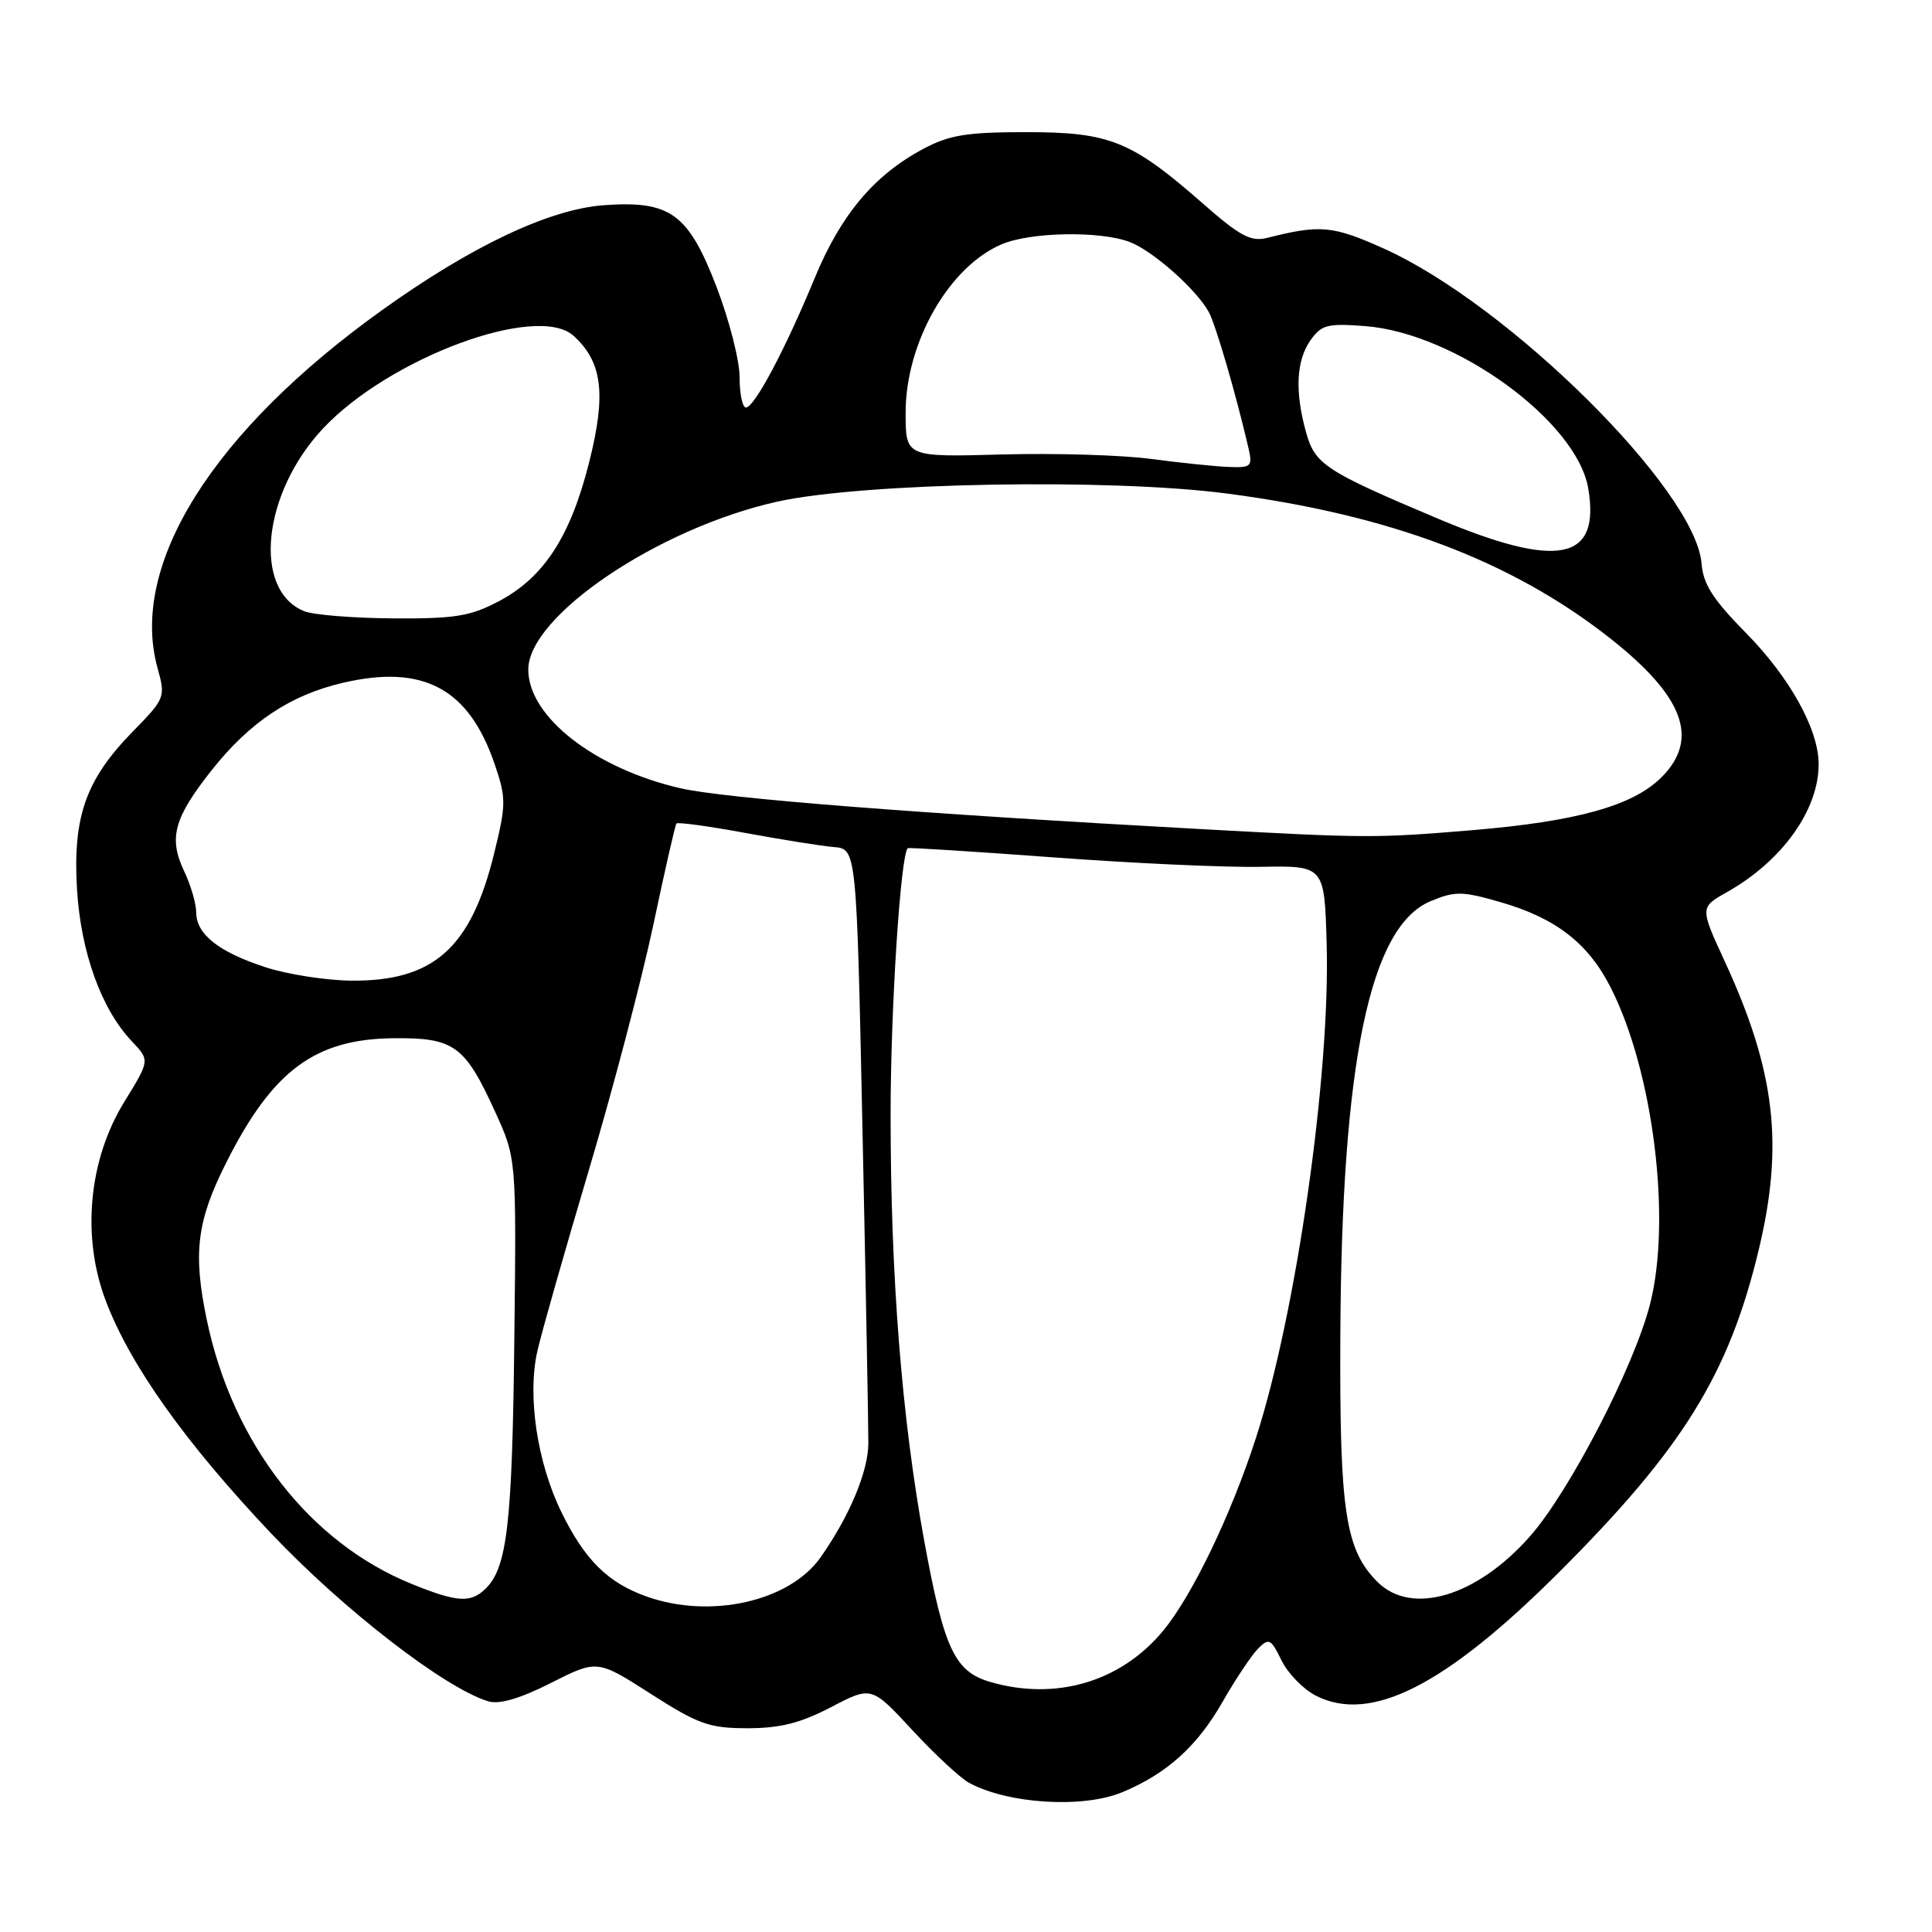 <?xml version="1.0" encoding="UTF-8" standalone="no"?>
<!DOCTYPE svg PUBLIC "-//W3C//DTD SVG 1.1//EN" "http://www.w3.org/Graphics/SVG/1.1/DTD/svg11.dtd" >
<svg xmlns="http://www.w3.org/2000/svg" xmlns:xlink="http://www.w3.org/1999/xlink" version="1.1" viewBox="0 0 256 256">
 <g >
 <path fill="currentColor"
d=" M 148.73 237.47 C 154.62 235.01 158.63 231.40 162.00 225.50 C 163.73 222.47 165.86 219.29 166.72 218.43 C 168.13 217.01 168.42 217.16 169.79 219.98 C 170.62 221.70 172.66 223.80 174.31 224.66 C 181.58 228.42 191.49 223.40 206.63 208.28 C 223.00 191.92 229.09 182.08 233.04 165.61 C 236.39 151.66 235.23 141.89 228.53 127.37 C 225.24 120.23 225.24 120.23 228.87 118.19 C 236.18 114.06 241.03 107.26 240.98 101.18 C 240.94 96.58 237.13 89.73 231.32 83.84 C 226.97 79.42 225.67 77.40 225.46 74.64 C 224.68 64.93 199.91 40.37 183.37 32.94 C 176.60 29.89 174.92 29.74 167.91 31.52 C 165.75 32.06 164.32 31.30 159.41 26.99 C 149.91 18.66 147.07 17.51 136.00 17.51 C 128.08 17.51 125.80 17.88 122.31 19.74 C 115.82 23.21 111.41 28.46 107.95 36.85 C 104.05 46.30 99.96 54.00 98.84 54.00 C 98.38 54.00 98.00 52.19 98.00 49.97 C 98.00 47.75 96.61 42.34 94.92 37.95 C 91.19 28.28 88.80 26.56 80.03 27.19 C 72.81 27.71 62.49 32.59 50.63 41.09 C 28.19 57.17 17.10 74.83 20.87 88.50 C 21.95 92.40 21.89 92.54 17.55 96.98 C 11.37 103.31 9.64 108.22 10.20 117.79 C 10.70 126.17 13.43 133.73 17.49 138.00 C 19.86 140.50 19.86 140.50 16.47 146.00 C 11.75 153.66 10.79 163.82 13.99 172.30 C 17.23 180.88 24.54 191.16 35.99 203.25 C 45.56 213.34 58.95 223.69 64.69 225.43 C 66.15 225.88 68.89 225.08 73.00 223.00 C 79.14 219.90 79.14 219.90 86.24 224.45 C 92.55 228.49 94.00 229.00 99.06 229.00 C 103.37 229.00 106.09 228.31 110.13 226.20 C 115.48 223.41 115.48 223.41 120.89 229.25 C 123.86 232.46 127.24 235.60 128.40 236.23 C 133.58 239.04 143.52 239.65 148.73 237.47 Z  M 131.26 222.88 C 126.51 221.51 125.11 218.56 122.49 204.31 C 119.49 187.97 118.00 169.12 118.01 147.55 C 118.01 133.64 119.33 113.30 120.28 112.39 C 120.40 112.28 129.05 112.83 139.50 113.60 C 149.95 114.38 162.32 114.95 167.00 114.86 C 175.50 114.70 175.50 114.70 175.79 125.10 C 176.28 142.44 171.75 174.06 166.43 190.50 C 163.10 200.80 157.93 211.52 154.06 216.16 C 148.47 222.86 139.91 225.38 131.26 222.88 Z  M 85.66 211.54 C 80.54 209.72 77.49 206.69 74.40 200.39 C 71.17 193.78 69.85 184.95 71.21 179.00 C 71.77 176.53 74.85 165.72 78.04 155.00 C 81.23 144.28 85.07 129.65 86.58 122.50 C 88.09 115.35 89.46 109.33 89.63 109.12 C 89.79 108.91 93.88 109.47 98.71 110.36 C 103.55 111.25 108.85 112.10 110.50 112.24 C 113.50 112.50 113.50 112.50 114.29 150.00 C 114.73 170.62 115.07 189.18 115.06 191.24 C 115.05 194.98 112.55 200.93 108.72 206.37 C 104.60 212.21 94.12 214.56 85.66 211.54 Z  M 54.55 209.88 C 41.05 204.41 30.84 191.27 27.42 174.97 C 25.54 166.04 26.06 161.80 30.02 153.97 C 36.14 141.83 41.74 137.68 52.14 137.57 C 60.17 137.49 61.59 138.51 65.60 147.30 C 68.43 153.50 68.43 153.50 68.15 177.50 C 67.88 201.76 67.21 207.65 64.40 210.45 C 62.41 212.45 60.61 212.34 54.55 209.88 Z  M 182.52 209.61 C 178.26 205.35 177.49 200.27 177.60 177.00 C 177.77 140.80 181.50 122.78 189.54 119.42 C 192.80 118.06 193.73 118.07 198.83 119.54 C 206.17 121.66 210.45 124.98 213.44 130.88 C 219.08 142.01 221.51 161.65 218.63 172.84 C 216.49 181.16 207.98 197.60 202.74 203.56 C 195.71 211.54 187.05 214.14 182.52 209.61 Z  M 35.26 128.19 C 29.03 126.18 26.00 123.80 26.00 120.91 C 26.00 119.75 25.28 117.28 24.39 115.41 C 22.32 111.04 23.04 108.40 28.02 102.09 C 33.09 95.68 38.47 92.09 45.46 90.47 C 56.12 87.99 62.15 91.24 65.56 101.30 C 67.08 105.76 67.07 106.59 65.48 113.07 C 62.40 125.64 57.45 130.05 46.50 129.94 C 43.20 129.90 38.14 129.12 35.26 128.19 Z  M 159.50 109.88 C 121.69 107.81 95.98 105.79 90.17 104.45 C 78.80 101.83 70.00 94.97 70.00 88.73 C 70.00 81.61 87.25 69.97 103.00 66.47 C 114.32 63.95 147.12 63.36 162.61 65.40 C 184.19 68.23 200.29 74.31 213.30 84.54 C 223.13 92.27 225.23 97.92 220.16 102.99 C 216.39 106.77 208.92 108.85 195.00 110.01 C 182.29 111.07 181.02 111.06 159.50 109.88 Z  M 40.32 80.99 C 33.44 78.22 34.75 65.39 42.78 56.80 C 51.56 47.42 71.19 40.14 75.99 44.49 C 79.82 47.96 80.35 52.19 78.07 61.24 C 75.59 71.10 72.07 76.52 66.09 79.67 C 62.33 81.66 60.28 81.99 52.09 81.94 C 46.82 81.90 41.52 81.48 40.32 80.99 Z  M 190.50 68.71 C 175.55 62.40 174.24 61.54 173.05 57.25 C 171.56 51.88 171.76 47.79 173.63 45.11 C 175.09 43.03 175.88 42.83 180.88 43.21 C 192.87 44.13 208.95 55.83 210.45 64.72 C 212.08 74.33 206.48 75.45 190.50 68.71 Z  M 152.50 60.81 C 148.65 60.29 139.76 60.03 132.75 60.22 C 120.00 60.57 120.00 60.57 120.00 54.68 C 120.00 45.40 125.73 35.35 132.72 32.37 C 136.55 30.74 145.74 30.57 149.68 32.06 C 152.73 33.21 158.55 38.36 160.18 41.36 C 161.09 43.04 163.76 52.19 165.40 59.25 C 166.00 61.84 165.84 61.99 162.77 61.87 C 160.97 61.80 156.35 61.32 152.50 60.81 Z "/>
</g>
</svg>